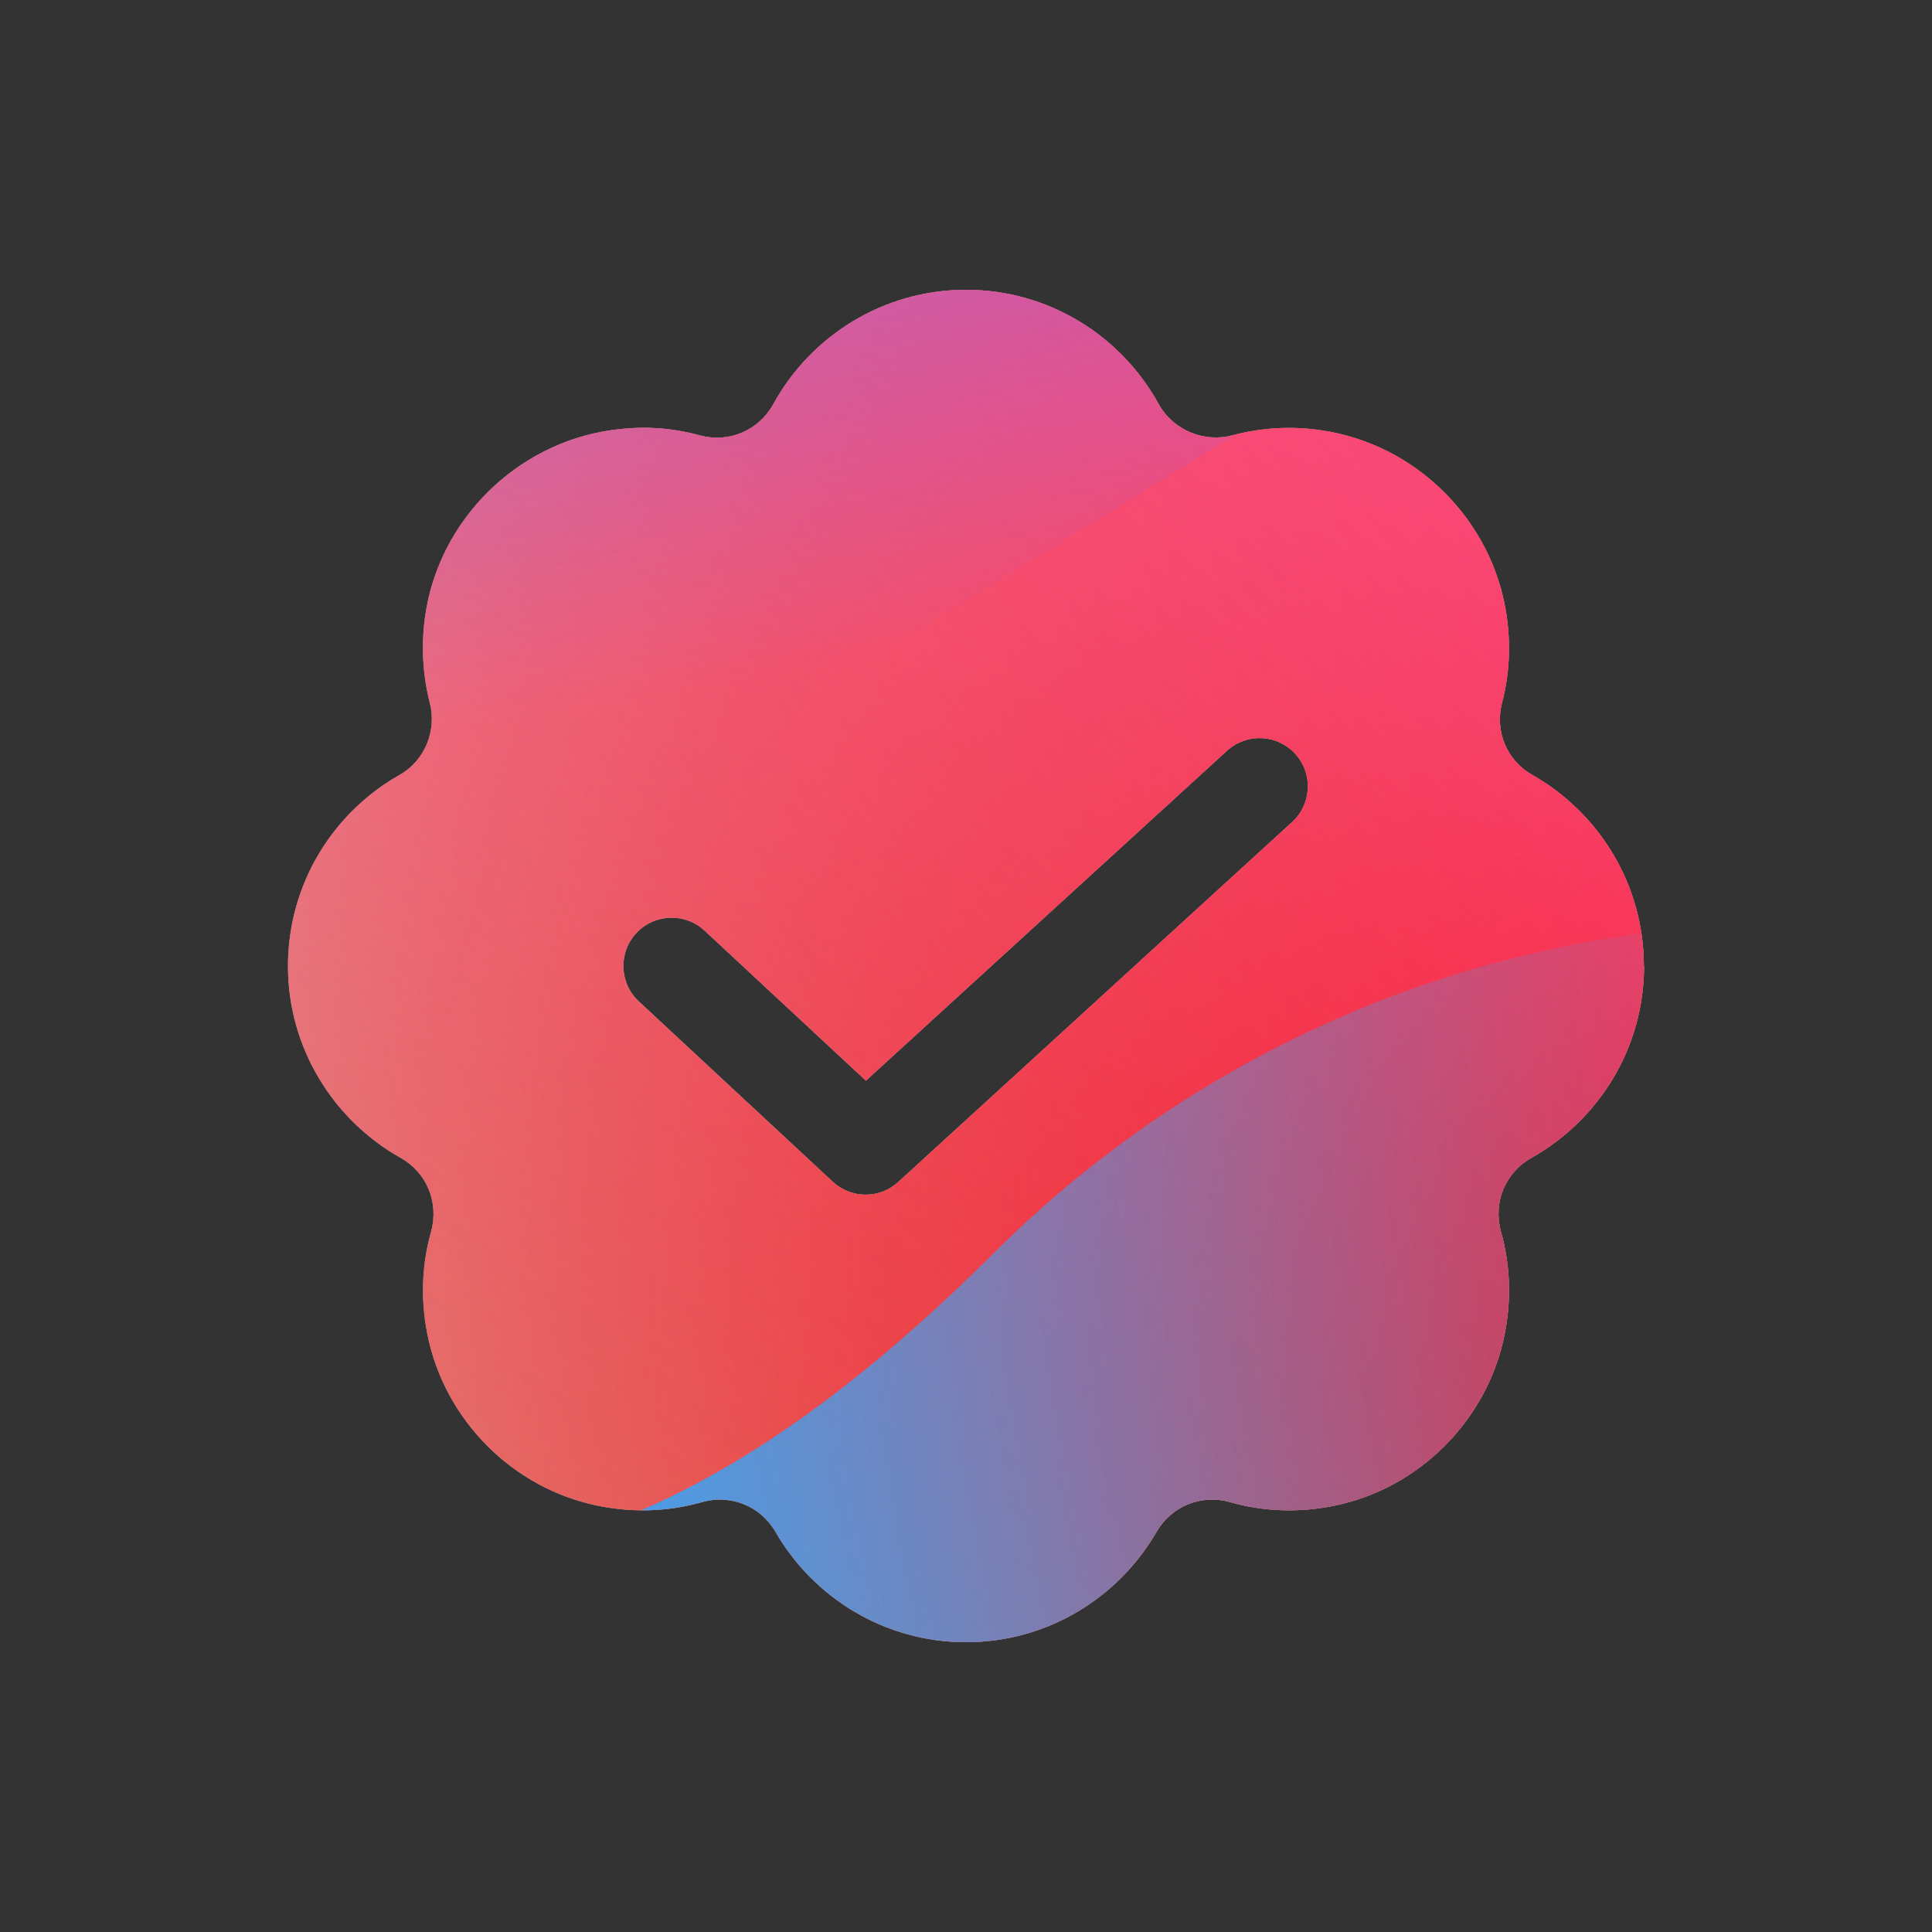 <svg width="160" height="160" viewBox="0 0 160 160" xmlns="http://www.w3.org/2000/svg">
  <rect x="0" y="0" width="160" height="160" fill="#333333" stroke="none"/>
  <defs>
<radialGradient id="paint0_radial_5481_122222" cx="0" cy="0" r="1" gradientUnits="userSpaceOnUse" gradientTransform="translate(142.62 105.187) rotate(90) scale(231.011)">
<stop offset="0.089" stop-color="#EB1000"/>
<stop offset="1" stop-color="#EB1000" stop-opacity="0"/>
</radialGradient>
<linearGradient id="paint1_linear_5481_122222" x1="115.768" y1="-5.145" x2="23.108" y2="114.991" gradientUnits="userSpaceOnUse">
<stop stop-color="#FF4885"/>
<stop offset="1" stop-color="#FF4885" stop-opacity="0"/>
</linearGradient>
<linearGradient id="paint2_linear_5481_122222" x1="59.314" y1="-60.452" x2="77.188" y2="53.946" gradientUnits="userSpaceOnUse">
<stop offset="0.156" stop-color="#7A6AFD"/>
<stop offset="1" stop-color="#7A6AFD" stop-opacity="0"/>
</linearGradient>
<linearGradient id="paint3_linear_5481_122222" x1="-146.934" y1="169.541" x2="153.819" y2="110.102" gradientUnits="userSpaceOnUse">
<stop stop-color="#30A7FE" stop-opacity="0"/>
<stop offset="0.432" stop-color="#30A7FE" stop-opacity="0.995"/>
<stop offset="0.609" stop-color="#30A7FE"/>
<stop offset="1" stop-color="#30A7FE" stop-opacity="0"/>
</linearGradient>
<clipPath id="clip0_5481_122222">
<rect width="160" height="160" rx="10" fill="white"/>
</clipPath>
</defs>
<clipPath id="mask0_5481_122222">
<path fill-rule="evenodd" d="M126.891 64.173C132.402 67.299 136.138 73.217 136.138 80.007H136.153C136.153 86.826 132.387 92.759 126.833 95.885C124.652 97.106 123.634 99.592 124.303 102.006C125.045 104.638 125.205 107.517 124.608 110.497C123.198 117.607 117.513 123.307 110.403 124.717C107.408 125.313 104.5 125.153 101.854 124.397C99.484 123.728 97.012 124.732 95.776 126.869C92.621 132.321 86.747 136 80 136C73.254 136 67.38 132.321 64.225 126.869C62.989 124.732 60.532 123.728 58.147 124.397C55.501 125.153 52.593 125.313 49.598 124.717C42.488 123.307 36.803 117.607 35.392 110.497C34.796 107.517 34.956 104.638 35.698 102.006C36.366 99.592 35.349 97.106 33.168 95.885C27.613 92.759 23.848 86.797 23.848 80.007C23.848 73.217 27.57 67.299 33.095 64.173C35.203 62.981 36.177 60.495 35.596 58.212C35.014 55.929 34.854 53.487 35.218 50.957C36.366 43.091 42.72 36.766 50.586 35.632C53.16 35.254 55.53 35.399 57.944 36.053C60.357 36.708 62.829 35.661 64.036 33.48C67.133 27.838 73.123 24 80 24C86.878 24 92.868 27.838 95.965 33.48C97.172 35.661 99.76 36.664 102.057 36.053C104.354 35.443 106.826 35.254 109.4 35.632C117.28 36.766 123.62 43.091 124.768 50.957C125.132 53.487 125.001 55.871 124.39 58.212C123.78 60.553 124.783 62.981 126.891 64.173ZM107.011 68.078C108.642 66.588 108.756 64.058 107.266 62.427C105.776 60.796 103.246 60.682 101.615 62.172L71.712 89.497L58.349 77.071C56.732 75.566 54.201 75.658 52.696 77.276C51.192 78.894 51.284 81.425 52.901 82.929L68.964 97.867C70.49 99.285 72.848 99.296 74.386 97.89L107.011 68.078Z" fill="white"/>
</clipPath>
<g clip-path="url(#mask0_5481_122222)">
<g clip-path="url(#clip0_5481_122222)">
<rect width="160" height="160" rx="10" fill="#D9F4FD"/>
<circle cx="142.62" cy="105.187" r="231.011" fill="url(#paint0_radial_5481_122222)"/>
<path d="M-14.4 50.114C-16.968 -5.189 25.782 -52.103 81.085 -54.671C136.388 -57.239 183.302 -14.489 185.87 40.814C188.438 96.117 145.688 143.031 90.385 145.599C35.082 148.167 -11.832 105.417 -14.4 50.114Z" fill="url(#paint1_linear_5481_122222)"/>
<path d="M40.418 -110.716C27.943 -118.436 12.136 -118.483 -0.386 -110.838L-125.628 -34.369C-137.894 -26.88 -137.914 -9.202 -125.665 -1.685L-1.25 74.676C11.253 82.349 27.059 82.34 39.552 74.649L163.71 -1.783C175.895 -9.285 175.917 -26.864 163.748 -34.394L40.418 -110.716Z" fill="url(#paint2_linear_5481_122222)"/>
<path d="M-79.763 76.529C-53.949 76.529 -30.566 86.977 -13.636 103.831C20.224 137.599 48.295 137.628 82.154 103.918C99.084 86.977 122.496 76.5 148.34 76.5C199.997 76.529 241.844 118.262 241.844 169.779C241.844 221.296 199.997 263 148.34 263C122.439 263 99.026 252.495 82.097 235.553C48.266 201.901 20.224 201.93 -13.636 235.697C-30.566 252.581 -53.949 263 -79.763 263C-131.392 263 -173.238 221.267 -173.238 169.779C-173.238 118.291 -131.392 76.529 -79.763 76.529Z" fill="url(#paint3_linear_5481_122222)"/>
</g>
</g>

</svg>
